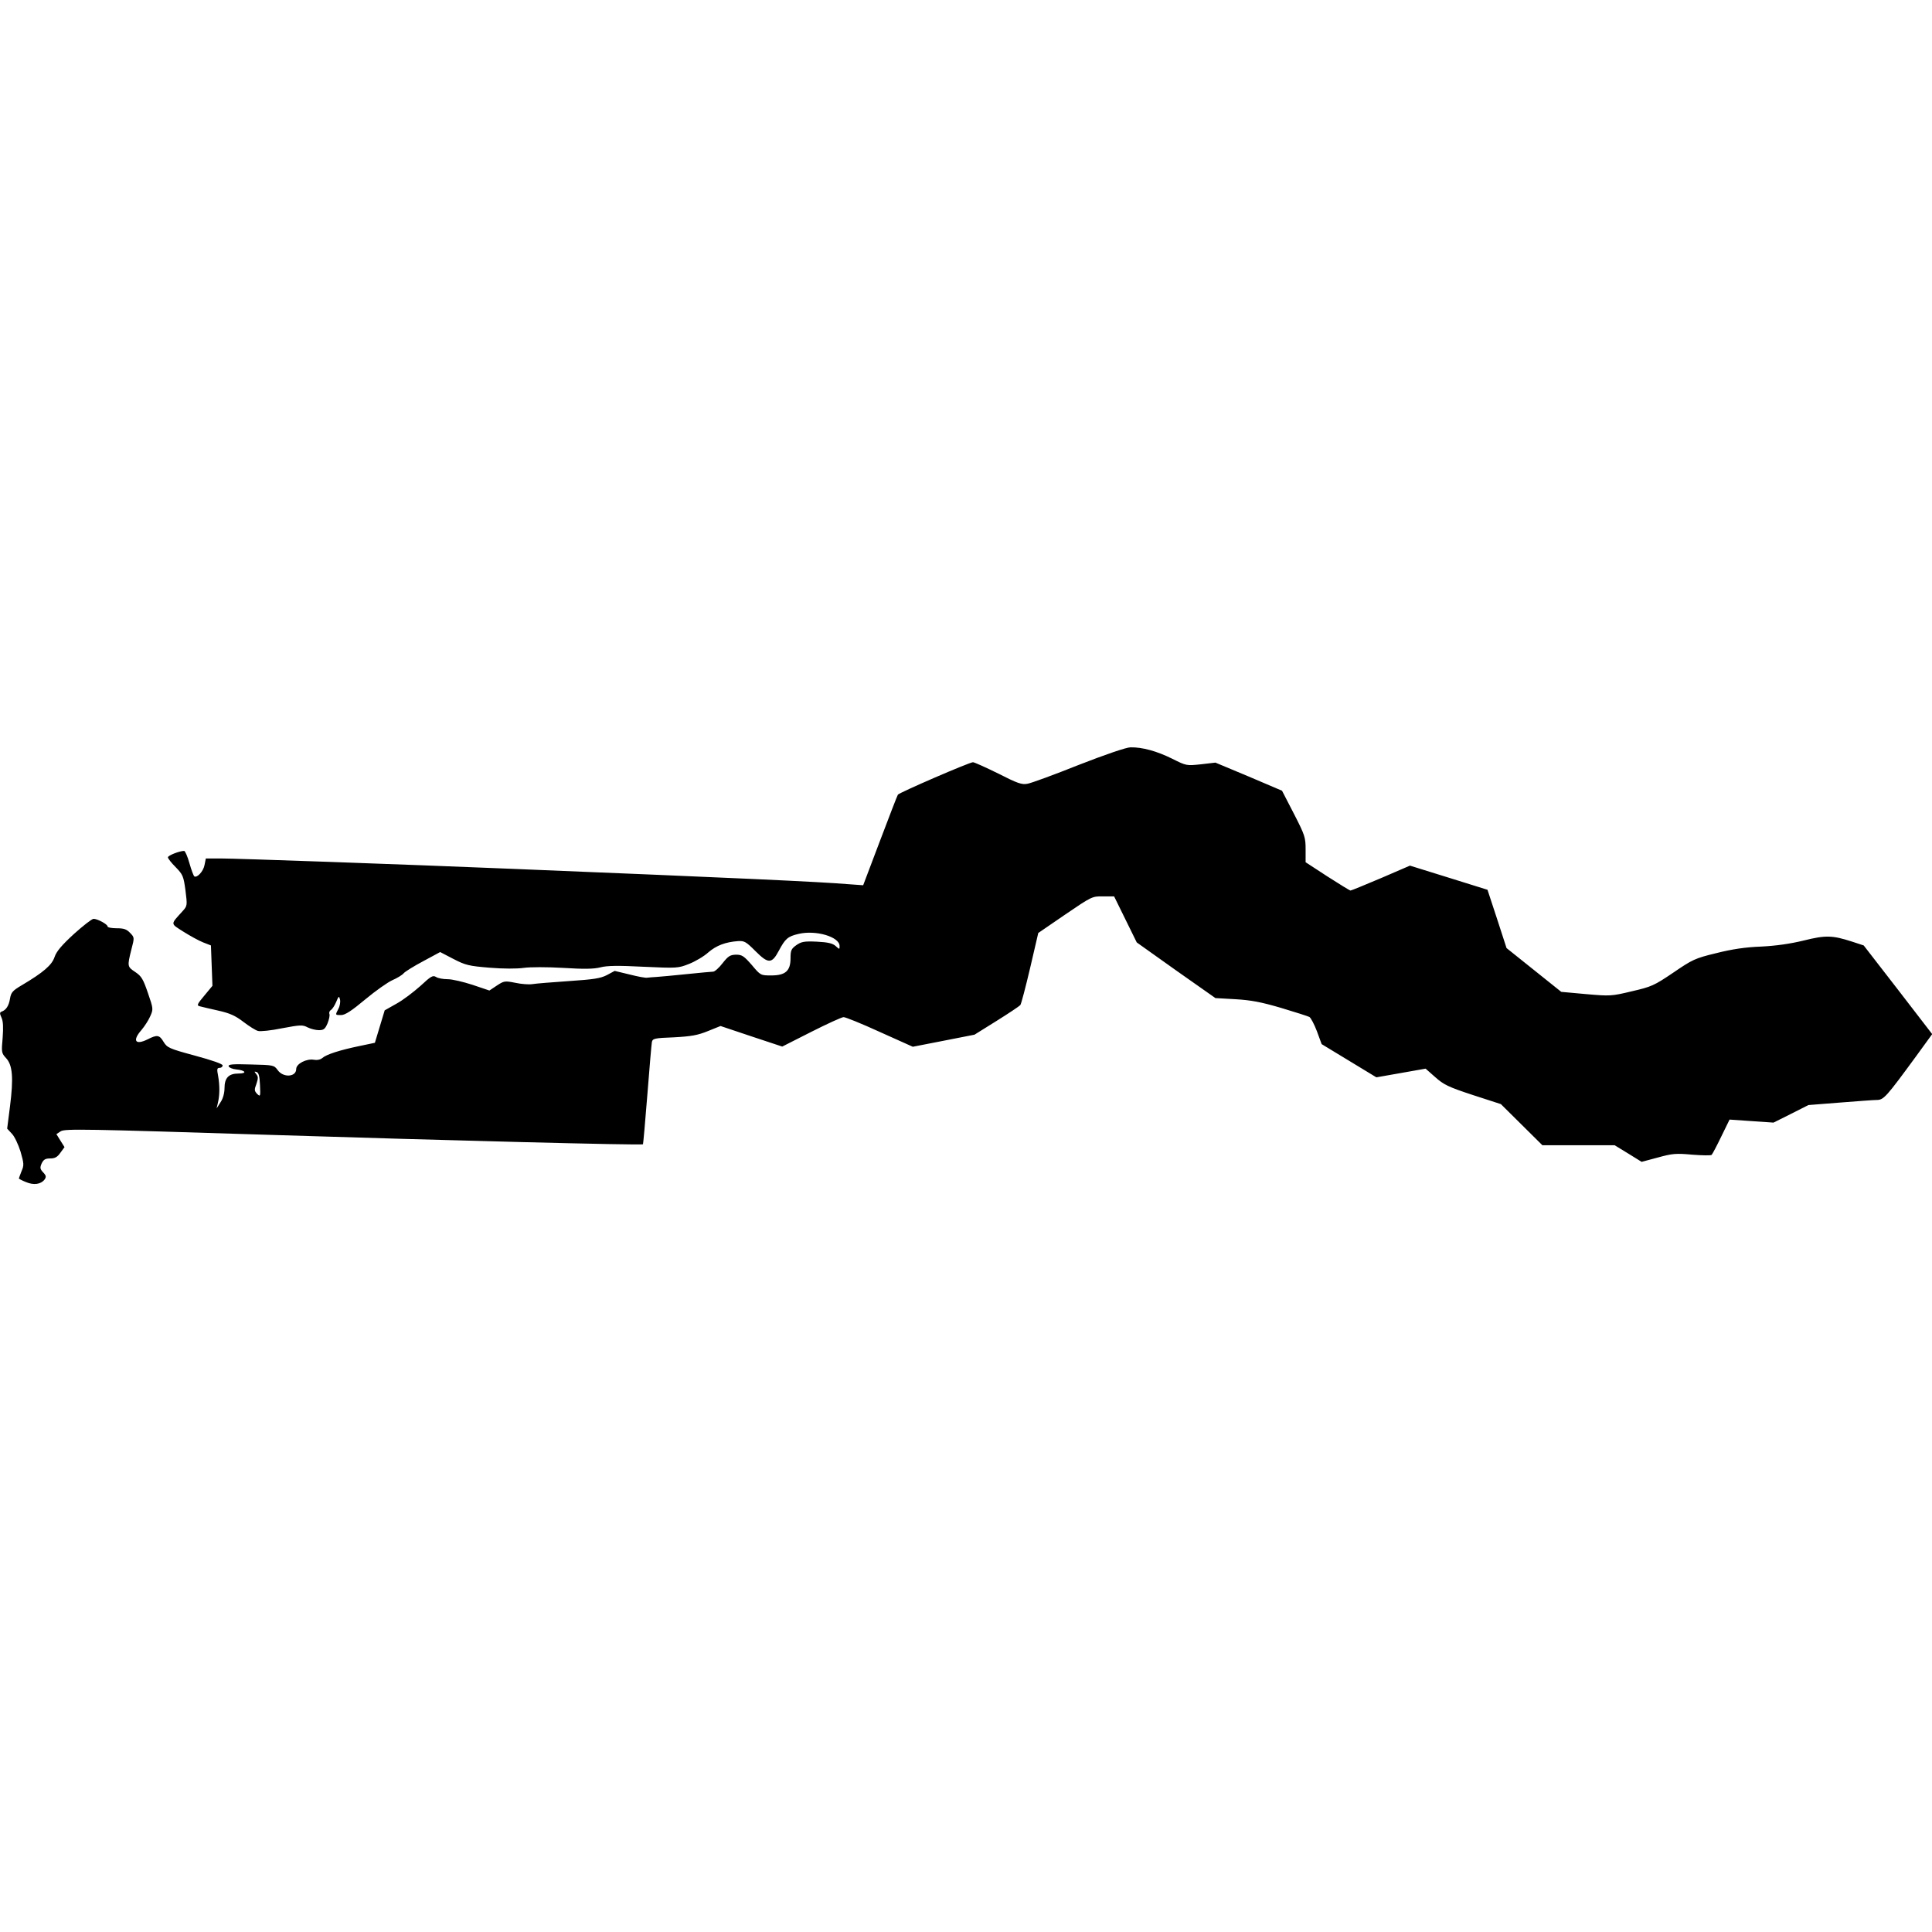 <?xml version="1.0" standalone="no"?>
<!DOCTYPE svg PUBLIC "-//W3C//DTD SVG 20010904//EN"
 "http://www.w3.org/TR/2001/REC-SVG-20010904/DTD/svg10.dtd">
<svg version="1.0" xmlns="http://www.w3.org/2000/svg"
 width="1024pt" height="1024pt" viewBox="0 0 1024 1024"
 preserveAspectRatio="xMidYMid meet">

<g transform="translate(0,1024) scale(0.1,-0.1)"
 stroke="none">
<path d="M5718 6186 c-130 -52 -253 -97 -272 -100 -30 -6 -53 2 -155 54 -67
33 -127 60 -134 60 -19 0 -391 -161 -398 -172 -4 -6 -46 -116 -95 -245 l-89
-235 -70 5 c-170 14 -588 33 -1790 82 -609 25 -1463 55 -1546 55 l-78 0 -7
-35 c-6 -33 -39 -69 -54 -60 -4 3 -16 34 -26 70 -10 36 -23 65 -28 65 -24 0
-86 -24 -86 -34 0 -6 18 -29 41 -52 38 -39 42 -48 52 -123 10 -79 10 -82 -14
-109 -67 -74 -67 -65 3 -110 35 -22 82 -48 105 -57 l41 -16 4 -107 4 -107 -43
-52 c-37 -44 -41 -52 -26 -56 10 -3 54 -13 98 -23 63 -14 92 -27 135 -60 30
-23 65 -45 77 -48 12 -4 70 2 128 14 96 18 109 19 135 5 16 -8 43 -15 60 -15
26 0 33 6 46 36 8 20 13 42 10 50 -3 7 1 17 8 21 8 5 20 24 28 43 13 31 15 33
20 13 3 -12 0 -34 -8 -49 -18 -35 -18 -34 14 -34 21 0 55 22 128 83 54 45 119
91 144 102 25 11 52 27 60 37 8 9 55 38 104 64 l89 48 71 -37 c64 -33 82 -37
191 -46 71 -6 144 -6 180 -1 35 5 123 5 210 0 111 -7 163 -6 198 3 34 9 94 10
228 3 177 -8 183 -8 241 15 33 13 79 40 102 61 43 37 91 55 158 60 34 2 43 -4
93 -54 67 -67 86 -67 123 3 34 64 48 76 104 89 91 22 218 -15 218 -64 0 -19 0
-19 -21 0 -16 14 -40 20 -100 23 -67 3 -82 0 -109 -19 -26 -19 -30 -27 -30
-69 0 -67 -27 -91 -102 -91 -56 0 -57 0 -103 55 -42 48 -52 55 -84 55 -31 -1
-41 -7 -71 -45 -19 -25 -42 -45 -50 -45 -8 0 -71 -6 -140 -13 -69 -7 -141 -14
-160 -15 -19 -1 -42 -3 -50 -4 -8 -2 -50 6 -93 17 l-79 19 -41 -22 c-35 -18
-70 -23 -202 -32 -88 -6 -175 -13 -193 -16 -18 -3 -59 0 -91 7 -56 11 -60 10
-98 -15 l-39 -26 -89 30 c-49 16 -108 30 -132 30 -24 0 -52 5 -62 12 -17 10
-27 4 -83 -48 -36 -32 -92 -75 -127 -94 l-62 -35 -26 -86 -26 -86 -81 -17
c-106 -22 -177 -45 -198 -64 -11 -9 -28 -12 -44 -9 -39 7 -94 -21 -94 -49 0
-43 -69 -47 -98 -6 -20 27 -22 27 -142 30 -99 3 -121 1 -118 -10 3 -7 20 -14
39 -16 51 -5 61 -22 13 -22 -52 0 -74 -23 -74 -78 0 -25 -8 -55 -21 -74 l-21
-33 7 30 c10 42 10 92 1 143 -7 35 -6 42 8 42 9 0 16 6 16 13 0 8 -55 27 -147
52 -137 37 -147 42 -166 73 -22 37 -34 39 -85 13 -65 -32 -82 -7 -32 50 16 19
37 51 46 72 17 38 17 40 -12 124 -25 73 -34 89 -67 111 -42 28 -43 30 -21 118
17 65 17 65 -6 89 -19 20 -33 25 -72 25 -26 0 -48 4 -48 10 0 11 -53 40 -74
40 -9 0 -56 -37 -105 -81 -65 -60 -92 -92 -102 -122 -14 -42 -59 -81 -172
-148 -51 -30 -58 -39 -64 -72 -6 -38 -21 -61 -45 -69 -10 -4 -10 -10 0 -32 9
-19 10 -52 6 -107 -7 -76 -6 -81 18 -107 35 -37 40 -106 21 -256 l-15 -118 25
-27 c14 -14 34 -57 46 -95 18 -63 19 -72 5 -104 -7 -19 -14 -36 -14 -38 0 -2
17 -11 37 -19 42 -18 80 -12 99 13 10 14 9 21 -7 38 -17 18 -18 25 -8 48 10
20 19 26 45 26 25 0 38 7 54 30 l22 30 -22 35 -21 34 23 15 c22 14 129 12
1108 -19 915 -29 1968 -56 1978 -50 1 1 12 119 23 261 11 142 22 268 24 280 4
20 13 22 117 26 92 5 126 11 180 33 l67 27 164 -55 163 -54 154 78 c85 43 162
78 171 78 8 1 95 -34 191 -78 l176 -79 164 32 163 32 117 73 c64 40 121 78
126 84 5 7 28 95 52 197 l43 185 143 98 c141 96 143 97 201 96 l58 0 60 -122
60 -122 208 -148 209 -147 106 -6 c84 -5 136 -15 242 -46 74 -22 142 -44 150
-48 8 -5 26 -39 40 -76 l25 -68 145 -88 145 -88 131 23 130 23 51 -45 c45 -40
69 -52 200 -95 l148 -48 110 -109 110 -109 192 0 191 0 72 -44 71 -44 86 23
c76 21 96 23 182 15 53 -4 99 -5 103 -1 4 4 27 47 51 97 l44 90 116 -8 117 -8
92 46 93 47 165 13 c91 7 180 14 197 14 37 0 50 15 209 232 l85 117 -181 235
-182 235 -61 20 c-105 34 -141 35 -257 6 -70 -17 -145 -28 -225 -32 -84 -3
-156 -14 -239 -35 -112 -27 -126 -34 -227 -103 -102 -69 -116 -75 -220 -99
-108 -26 -115 -26 -242 -15 l-132 12 -145 116 -145 116 -50 154 -51 155 -205
64 -206 64 -153 -66 c-85 -36 -158 -66 -162 -66 -4 0 -59 34 -123 75 l-115 75
0 67 c0 64 -3 75 -62 190 l-63 122 -176 75 -177 74 -77 -9 c-77 -8 -77 -8
-153 30 -81 40 -157 61 -220 60 -22 0 -133 -38 -274 -93z m-4340 -1697 c3 -61
2 -63 -15 -47 -15 16 -16 22 -4 53 10 30 10 39 -1 52 -11 14 -11 15 2 11 11
-3 16 -22 18 -69z"/>
</g>
</svg>

